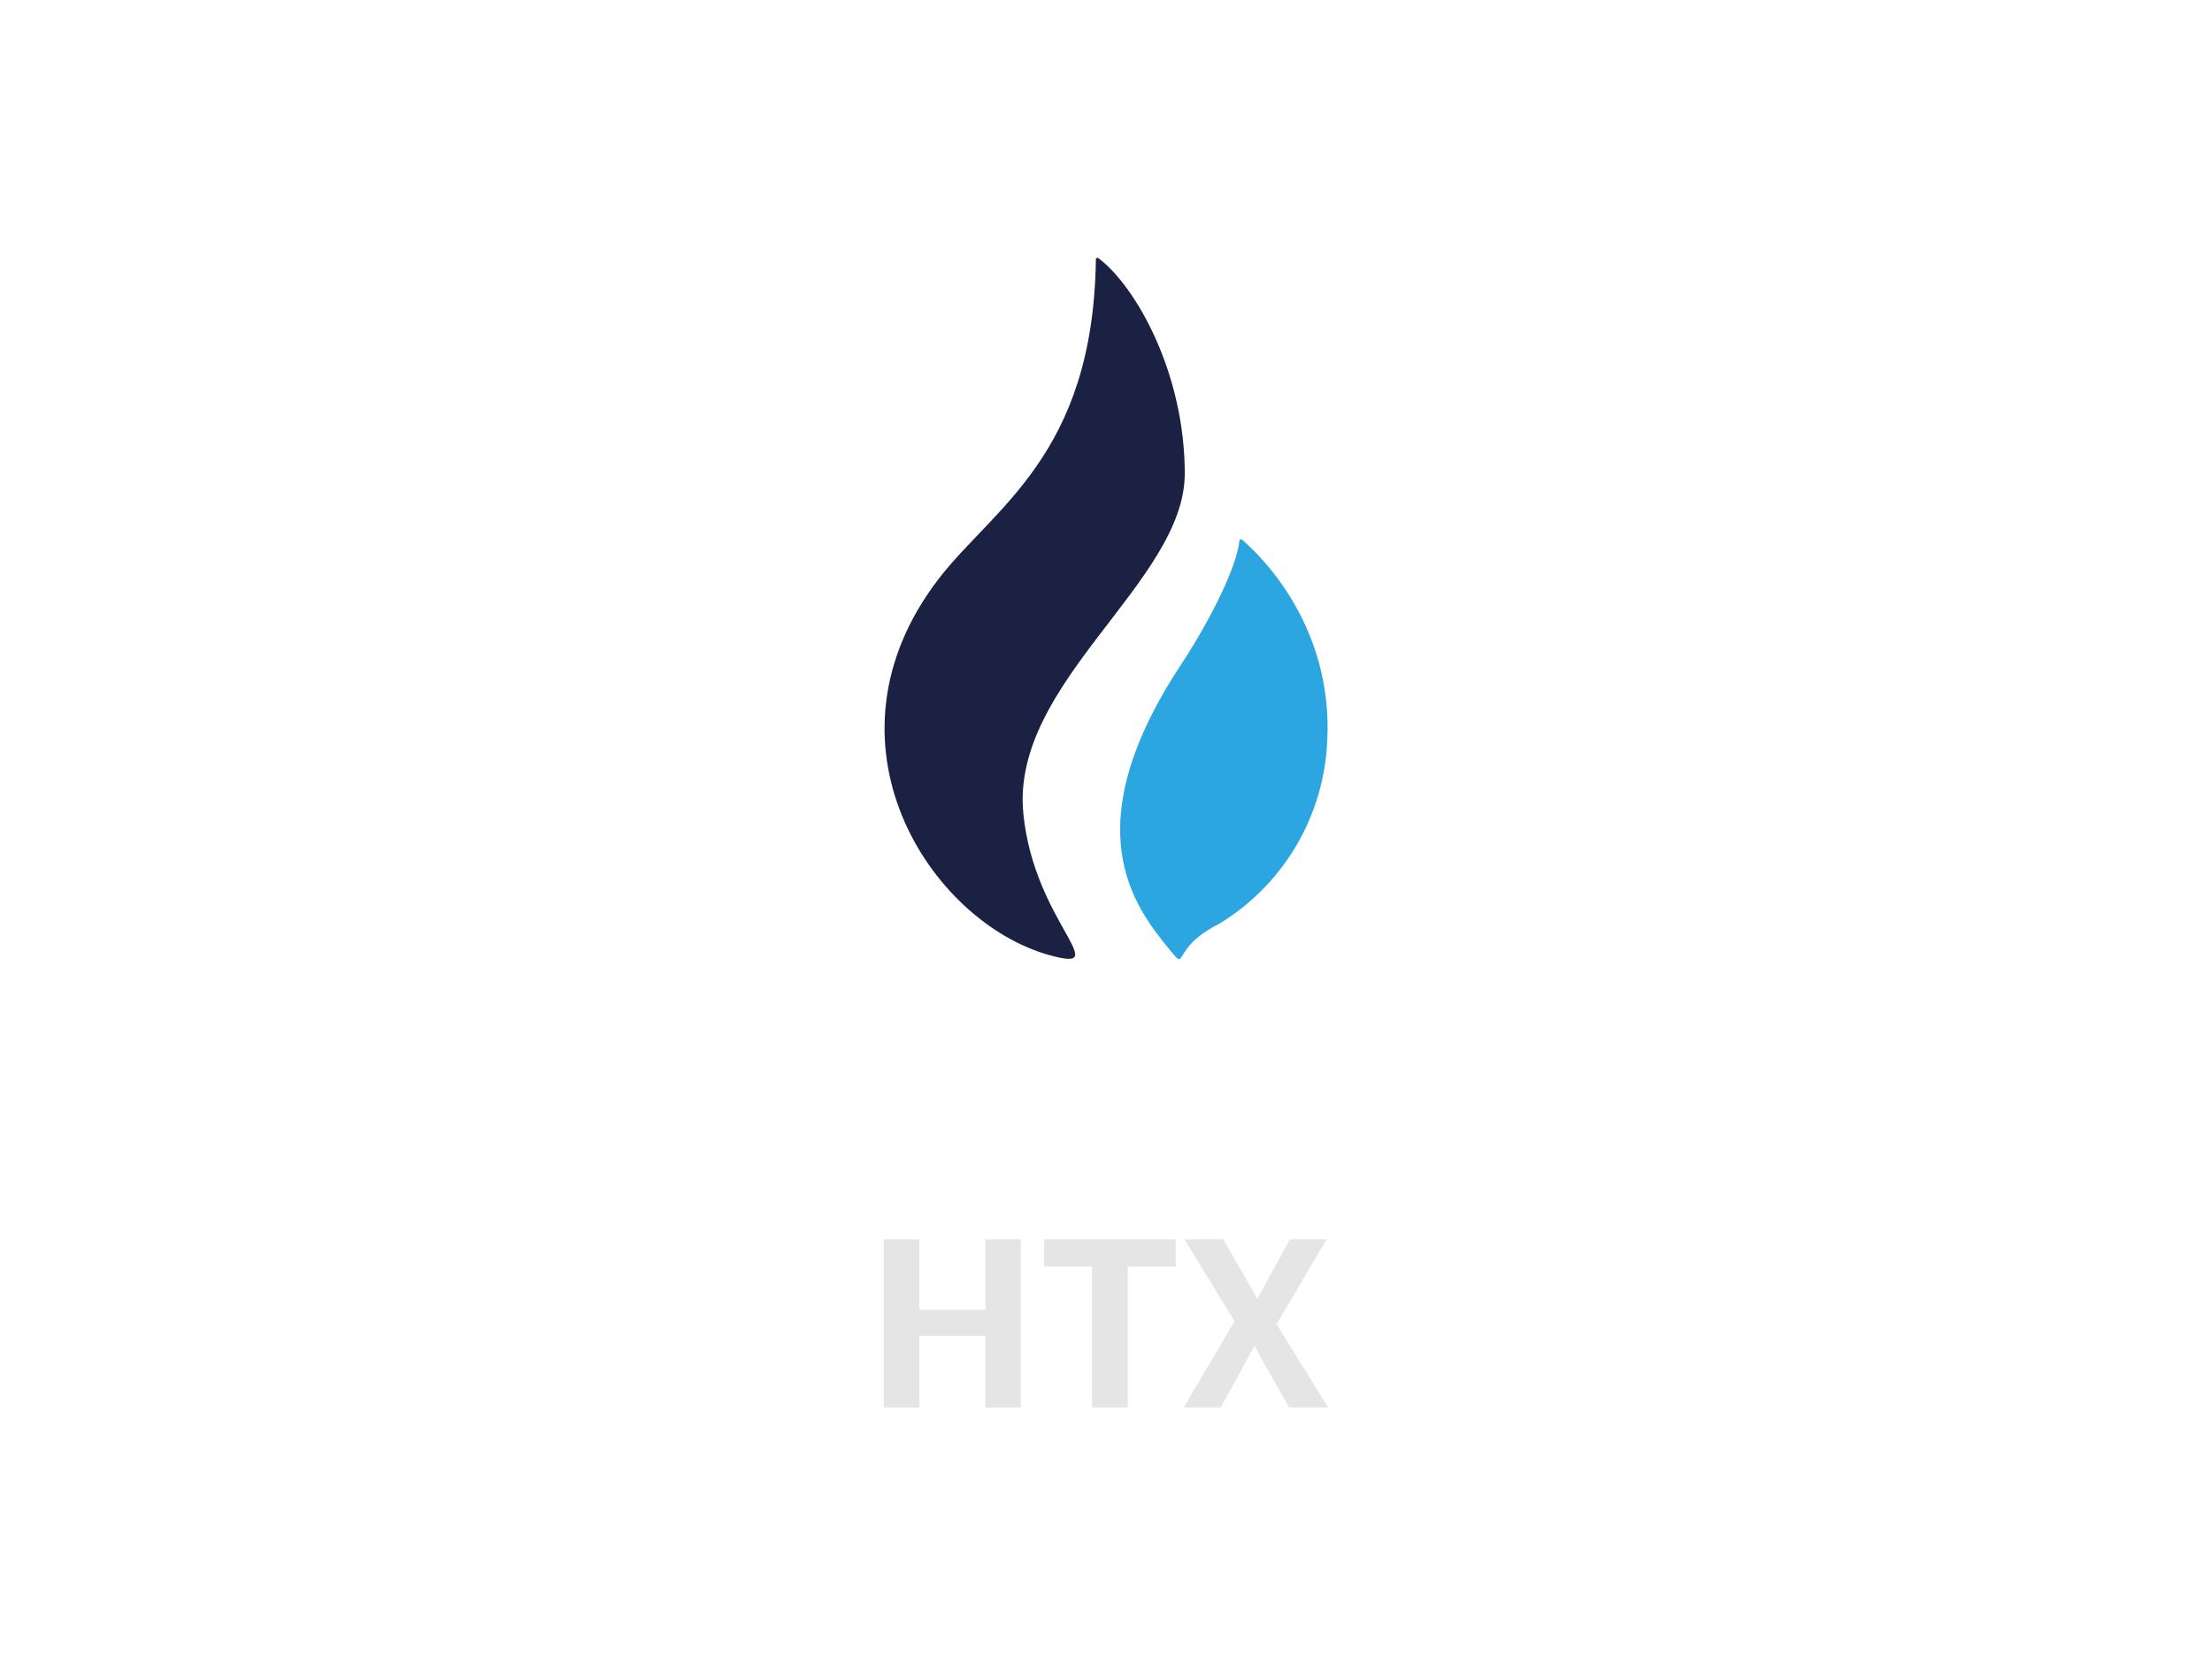 <?xml version="1.0" encoding="UTF-8"?>
<svg xmlns="http://www.w3.org/2000/svg" id="_图层_1" data-name="图层 1" viewBox="0 0 205 155">
  <defs>
    <style>
      .cls-1 {
        fill: #e5e5e5;
      }

      .cls-2 {
        fill: #1b2143;
      }

      .cls-3 {
        fill: #2ca6e0;
      }
    </style>
  </defs>
  <g>
    <path class="cls-2" d="M109.8,43.89c0-9.33-4.54-17.36-8-19.96,0,0-.27-.15-.24,.23-.28,18.02-9.49,22.9-14.55,29.47-11.68,15.18-.83,31.82,10.24,34.9,6.17,1.73-1.43-3.05-2.41-13.12-1.2-12.15,14.96-21.44,14.96-31.52h0Z"></path>
    <path class="cls-3" d="M115.11,50.03c-.07-.05-.17-.08-.24,.04-.19,2.27-2.51,7.11-5.44,11.57-9.96,15.11-4.29,22.4-1.09,26.32,1.85,2.27,0,0,4.63-2.32,5.72-3.47,9.43-9.47,9.98-16.14,.91-10.74-5.54-17.5-7.83-19.47h0Z"></path>
  </g>
  <g>
    <path class="cls-1" d="M81.9,130.48v-15.6h3.3v6.52h6.12v-6.52h3.28v15.6h-3.28v-6.67h-6.12v6.67h-3.3Z"></path>
    <path class="cls-1" d="M101.21,130.48v-13.08h-4.44v-2.52h12.19v2.52h-4.44v13.08h-3.31Z"></path>
    <path class="cls-1" d="M109.69,130.48l5.02-8.52,.02,1.03-4.96-8.12,3.59-.02,2.3,4.02,1.17,2.07h-.6l1.13-2.07,2.18-4h3.42l-4.91,8.29-.09-.98,5.13,8.28h-3.62l-2.4-4.24-1.2-2.19,.76-.02-1.16,2.21-2.35,4.24h-3.43Z"></path>
  </g>
</svg>
